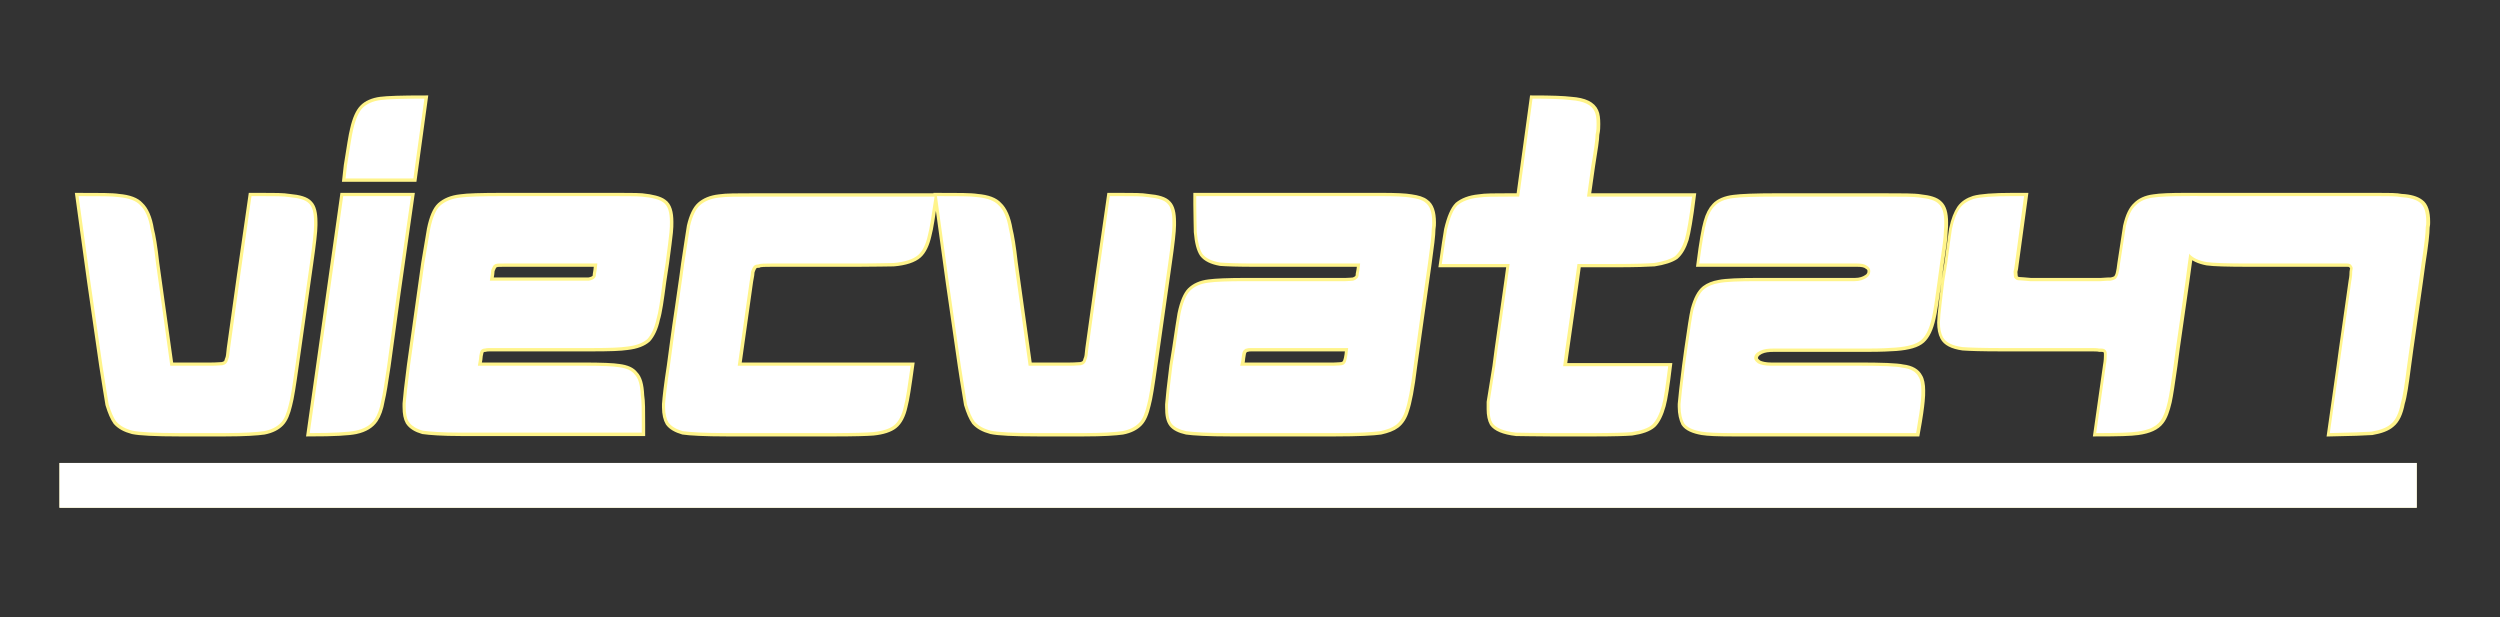 <svg xmlns="http://www.w3.org/2000/svg" xmlns:xlink="http://www.w3.org/1999/xlink" width="162" zoomAndPan="magnify" viewBox="0 0 121.5 30" height="40" preserveAspectRatio="xMidYMid meet" version="1.0"><rect x="0" y="0" width="121.5" height="30" fill="#333333" stroke="none"/><defs><g/><clipPath id="6bdd87f91b"><path d="M 2 2 L 119.297 2 L 119.297 23 L 2 23 Z M 2 2 " clip-rule="nonzero"/></clipPath></defs><path fill="#fff48b" d="M 2.891 22.5 L 117.453 22.5 L 117.453 24.676 L 2.891 24.676 Z M 2.891 22.5 " fill-opacity="1" fill-rule="nonzero"/><g clip-path="url(#6bdd87f91b)"><path stroke-linecap="butt" transform="matrix(0.726, 0, 0, 0.726, 1.381, 4.355)" fill="none" stroke-linejoin="miter" d="M 3.361 7.132 L 4.157 12.923 L 4.959 18.488 C 5.148 19.769 5.309 20.635 5.374 21.077 C 5.53 21.593 5.697 21.975 5.88 22.234 C 6.138 22.524 6.493 22.713 6.978 22.842 C 7.419 22.939 8.474 22.998 10.137 22.998 L 13.145 22.998 C 14.458 22.998 15.325 22.939 15.772 22.874 C 16.283 22.772 16.638 22.584 16.886 22.331 C 17.144 22.072 17.305 21.658 17.435 21.109 C 17.558 20.662 17.693 19.796 17.876 18.488 L 18.839 11.674 C 19.033 10.334 19.13 9.468 19.13 9.08 L 19.13 8.865 C 19.13 8.284 19.033 7.869 18.807 7.643 C 18.586 7.39 18.134 7.261 17.462 7.202 C 17.079 7.132 16.471 7.132 15.583 7.132 L 14.943 7.132 L 14.168 12.509 L 13.495 17.336 C 13.463 17.718 13.436 17.944 13.371 18.073 C 13.339 18.203 13.307 18.267 13.248 18.332 C 13.178 18.391 13.113 18.423 12.989 18.456 C 12.855 18.456 12.639 18.488 12.257 18.488 L 9.496 18.488 L 8.538 11.615 C 8.415 10.49 8.285 9.753 8.183 9.371 C 8.059 8.574 7.801 8.031 7.483 7.74 C 7.225 7.449 6.746 7.261 6.046 7.202 C 5.632 7.132 4.733 7.132 3.361 7.132 Z M 26.514 0.609 C 25.007 0.609 24.022 0.641 23.57 0.701 C 23.064 0.765 22.639 0.959 22.391 1.217 C 22.133 1.47 21.907 1.955 21.751 2.654 C 21.649 3.036 21.525 3.87 21.331 5.081 L 21.234 5.953 L 25.782 5.953 Z M 21.078 7.132 L 19.986 14.877 L 18.839 22.998 C 20.438 22.998 21.46 22.939 21.907 22.842 C 22.515 22.713 22.93 22.454 23.188 22.072 C 23.382 21.782 23.538 21.367 23.635 20.791 C 23.737 20.377 23.861 19.613 24.022 18.526 L 24.695 13.596 L 25.615 7.132 Z M 31.794 7.132 C 30.319 7.132 29.361 7.159 28.914 7.229 C 28.333 7.293 27.892 7.482 27.569 7.772 C 27.284 8.031 27.052 8.574 26.896 9.339 C 26.837 9.721 26.702 10.458 26.514 11.615 L 25.556 18.456 C 25.389 19.736 25.298 20.571 25.265 21.017 L 25.265 21.243 C 25.265 21.69 25.33 22.008 25.459 22.234 C 25.648 22.524 25.97 22.713 26.412 22.842 C 26.869 22.906 27.693 22.971 28.974 22.971 L 41.067 22.971 L 41.067 22.454 C 41.067 21.491 41.067 20.861 41.002 20.468 C 40.97 19.769 40.846 19.322 40.588 19.064 C 40.394 18.805 40.044 18.649 39.533 18.585 C 39.183 18.526 38.381 18.488 37.138 18.488 L 30.093 18.488 C 30.163 18.133 30.195 17.917 30.195 17.815 C 30.228 17.627 30.254 17.492 30.319 17.433 C 30.384 17.368 30.486 17.336 30.577 17.336 C 30.669 17.304 30.836 17.304 31.051 17.304 L 37.768 17.304 C 38.892 17.304 39.662 17.277 40.077 17.212 C 40.717 17.142 41.169 16.954 41.454 16.696 C 41.707 16.41 41.933 15.964 42.057 15.356 C 42.192 14.941 42.315 14.107 42.482 12.826 L 42.665 11.615 C 42.8 10.587 42.891 9.92 42.924 9.565 C 42.956 9.279 42.956 9.053 42.956 8.865 C 42.956 8.224 42.832 7.772 42.509 7.552 C 42.251 7.358 41.766 7.229 41.067 7.159 C 40.685 7.132 39.92 7.132 38.763 7.132 Z M 31.858 11.642 L 38.091 11.642 C 38.058 11.997 38.026 12.256 37.999 12.379 C 37.999 12.509 37.967 12.573 37.902 12.638 C 37.843 12.697 37.708 12.761 37.52 12.794 L 30.895 12.794 C 30.959 12.412 30.992 12.191 30.992 12.089 C 31.051 11.965 31.083 11.868 31.126 11.798 C 31.186 11.739 31.25 11.674 31.309 11.674 C 31.374 11.642 31.568 11.642 31.858 11.642 Z M 48.645 7.159 C 47.498 7.159 46.696 7.159 46.25 7.229 C 45.674 7.293 45.259 7.482 44.969 7.74 C 44.678 7.998 44.452 8.472 44.296 9.145 C 44.237 9.538 44.102 10.361 43.914 11.642 C 43.882 11.9 43.752 12.864 43.499 14.586 C 43.241 16.281 43.08 17.594 42.956 18.488 C 42.757 19.769 42.665 20.603 42.633 21.05 L 42.633 21.276 C 42.633 21.717 42.724 22.072 42.859 22.298 C 43.047 22.557 43.365 22.74 43.822 22.874 C 44.264 22.939 45.259 22.998 46.788 22.998 L 53.957 22.998 C 55.27 22.998 56.131 22.971 56.551 22.939 C 57.191 22.874 57.67 22.713 57.955 22.487 C 58.278 22.234 58.504 21.782 58.628 21.211 C 58.752 20.759 58.886 19.866 59.075 18.488 L 47.498 18.488 L 48.295 12.826 C 48.359 12.509 48.392 12.282 48.392 12.191 C 48.451 11.997 48.521 11.868 48.585 11.798 C 48.645 11.739 48.741 11.707 48.876 11.707 C 49 11.642 49.317 11.642 49.764 11.642 L 55.496 11.642 C 56.707 11.642 57.514 11.615 57.923 11.615 C 58.693 11.551 59.269 11.357 59.591 11.066 C 59.877 10.808 60.097 10.361 60.232 9.753 C 60.356 9.312 60.485 8.44 60.673 7.159 Z M 60.835 7.132 L 61.631 12.923 L 62.433 18.488 C 62.621 19.769 62.783 20.635 62.848 21.077 C 63.004 21.593 63.17 21.975 63.353 22.234 C 63.612 22.524 63.967 22.713 64.451 22.842 C 64.893 22.939 65.948 22.998 67.611 22.998 L 70.619 22.998 C 71.932 22.998 72.799 22.939 73.245 22.874 C 73.757 22.772 74.112 22.584 74.359 22.331 C 74.618 22.072 74.779 21.658 74.908 21.109 C 75.032 20.662 75.167 19.796 75.35 18.488 L 76.313 11.674 C 76.507 10.334 76.604 9.468 76.604 9.08 L 76.604 8.865 C 76.604 8.284 76.507 7.869 76.281 7.643 C 76.06 7.39 75.608 7.261 74.935 7.202 C 74.553 7.132 73.945 7.132 73.057 7.132 L 72.417 7.132 L 71.642 12.509 L 70.969 17.336 C 70.937 17.718 70.91 17.944 70.845 18.073 C 70.813 18.203 70.78 18.267 70.721 18.332 C 70.651 18.391 70.587 18.423 70.463 18.456 C 70.328 18.456 70.113 18.488 69.731 18.488 L 66.97 18.488 L 66.012 11.615 C 65.888 10.49 65.759 9.753 65.662 9.371 C 65.533 8.574 65.275 8.031 64.957 7.74 C 64.699 7.449 64.225 7.261 63.52 7.202 C 63.106 7.132 62.207 7.132 60.835 7.132 Z M 90.581 7.132 L 78.202 7.132 L 78.202 7.676 C 78.202 8.51 78.234 9.145 78.234 9.538 C 78.294 10.237 78.423 10.716 78.617 11.002 C 78.843 11.292 79.225 11.481 79.795 11.583 C 80.188 11.615 80.985 11.642 82.131 11.642 L 89.176 11.642 C 89.138 11.997 89.106 12.223 89.074 12.347 C 89.074 12.471 89.041 12.573 88.982 12.638 C 88.918 12.697 88.815 12.761 88.692 12.794 C 88.627 12.794 88.433 12.826 88.186 12.826 L 81.496 12.826 C 80.312 12.826 79.472 12.864 79.031 12.923 C 78.482 12.987 78.068 13.181 77.782 13.466 C 77.529 13.719 77.303 14.236 77.142 15 C 77.077 15.388 76.954 16.152 76.787 17.304 L 76.598 18.488 C 76.437 19.769 76.345 20.635 76.313 21.077 L 76.313 21.276 C 76.313 21.782 76.372 22.131 76.571 22.39 C 76.754 22.616 77.077 22.772 77.529 22.874 C 77.976 22.939 78.966 22.998 80.506 22.998 L 87.443 22.998 C 89.041 22.998 90.064 22.939 90.516 22.874 C 90.963 22.772 91.313 22.648 91.571 22.454 C 91.862 22.234 92.082 21.884 92.211 21.432 C 92.367 20.985 92.567 20.022 92.75 18.488 L 93.207 15.226 L 93.713 11.642 C 93.874 10.49 93.971 9.721 93.971 9.339 C 94.004 9.145 94.004 9.021 94.004 8.897 C 94.004 8.224 93.848 7.772 93.525 7.552 C 93.331 7.39 93.008 7.293 92.567 7.229 C 92.184 7.159 91.512 7.132 90.581 7.132 Z M 82.066 17.304 L 88.369 17.304 C 88.342 17.659 88.309 17.885 88.277 18.009 C 88.245 18.133 88.213 18.267 88.143 18.332 C 88.11 18.391 88.051 18.423 87.927 18.456 C 87.863 18.456 87.669 18.488 87.411 18.488 L 81.141 18.488 C 81.211 18.235 81.238 18.041 81.238 17.944 C 81.27 17.691 81.302 17.535 81.367 17.465 C 81.426 17.401 81.496 17.336 81.593 17.336 C 81.652 17.304 81.808 17.304 82.066 17.304 Z M 100.715 0.609 L 99.816 7.159 L 99.143 7.159 C 98.185 7.159 97.513 7.159 97.098 7.229 C 96.458 7.293 96.016 7.482 95.694 7.74 C 95.403 8.031 95.177 8.574 94.988 9.371 C 94.929 9.753 94.795 10.528 94.639 11.674 L 99.176 11.674 L 99.02 12.826 L 98.379 17.336 L 98.223 18.526 C 98.029 19.704 97.905 20.506 97.836 20.92 L 97.836 21.399 C 97.836 21.782 97.905 22.105 98.029 22.331 C 98.255 22.648 98.761 22.874 99.601 22.971 C 100.042 22.971 100.812 22.998 101.937 22.998 L 104.837 22.998 C 106.091 22.998 106.926 22.971 107.34 22.939 C 107.98 22.842 108.454 22.68 108.745 22.422 C 109.003 22.174 109.229 21.717 109.385 21.141 C 109.509 20.694 109.644 19.828 109.8 18.526 L 102.76 18.526 L 102.927 17.336 L 103.567 12.826 L 103.723 11.674 L 106.221 11.674 C 107.566 11.674 108.422 11.642 108.836 11.615 C 109.477 11.518 109.961 11.357 110.252 11.158 C 110.542 10.91 110.758 10.528 110.924 10.011 C 111.048 9.565 111.215 8.639 111.398 7.159 L 104.364 7.159 L 104.654 5.114 C 104.837 4 104.94 3.295 104.94 3.004 C 105.004 2.719 105.004 2.493 105.004 2.304 C 105.004 1.955 104.972 1.664 104.88 1.47 C 104.681 1.023 104.17 0.765 103.277 0.701 C 102.792 0.641 101.937 0.609 100.715 0.609 Z M 126.398 22.998 C 126.597 21.916 126.688 21.211 126.72 20.861 C 126.753 20.571 126.753 20.345 126.753 20.151 C 126.753 19.736 126.688 19.414 126.564 19.225 C 126.398 18.908 126.048 18.682 125.477 18.617 C 125.057 18.526 124.062 18.488 122.501 18.488 L 116.645 18.488 C 116.29 18.488 116.005 18.423 115.817 18.332 C 115.65 18.203 115.558 18.106 115.558 17.977 C 115.558 17.783 115.682 17.627 115.94 17.492 C 116.199 17.368 116.489 17.336 116.871 17.336 L 123.174 17.336 C 124.035 17.336 124.643 17.304 125.025 17.277 C 125.859 17.212 126.43 17.051 126.753 16.76 C 127.07 16.47 127.296 15.996 127.452 15.291 C 127.555 14.877 127.678 14.042 127.845 12.826 L 128.001 11.642 C 128.163 10.56 128.26 9.855 128.26 9.495 C 128.287 9.247 128.287 9.053 128.287 8.897 C 128.287 8.284 128.163 7.869 127.904 7.643 C 127.678 7.417 127.264 7.293 126.656 7.229 C 126.274 7.159 125.407 7.159 124.094 7.159 L 117.028 7.159 C 115.591 7.159 114.627 7.202 114.186 7.261 C 113.605 7.326 113.163 7.519 112.905 7.799 C 112.679 8.031 112.491 8.381 112.356 8.865 C 112.232 9.279 112.065 10.205 111.882 11.642 L 122.431 11.642 C 122.722 11.642 122.948 11.674 123.104 11.798 C 123.238 11.868 123.33 11.997 123.33 12.121 L 123.33 12.191 C 123.33 12.347 123.238 12.509 123.071 12.605 C 122.883 12.729 122.625 12.826 122.275 12.826 L 115.817 12.826 C 114.536 12.826 113.637 12.864 113.19 12.955 C 112.803 13.02 112.491 13.144 112.232 13.337 C 111.909 13.596 111.683 14.042 111.495 14.715 C 111.398 15.13 111.269 15.996 111.075 17.336 L 110.919 18.488 C 110.758 19.769 110.661 20.635 110.628 21.05 L 110.628 21.243 C 110.628 21.69 110.725 22.072 110.854 22.331 C 111.043 22.616 111.457 22.804 112.038 22.906 C 112.421 22.971 113.12 22.998 114.116 22.998 Z M 128.475 11.642 L 128.287 12.826 C 128.152 13.919 128.061 14.683 128.028 15.065 C 128.028 15.259 127.996 15.415 127.996 15.582 C 127.996 15.996 128.061 16.314 128.195 16.572 C 128.378 16.922 128.792 17.142 129.498 17.245 C 129.95 17.277 130.778 17.304 132.059 17.304 L 137.947 17.304 C 138.297 17.304 138.523 17.304 138.652 17.336 C 138.878 17.336 139.002 17.336 139.067 17.433 C 139.126 17.465 139.158 17.562 139.158 17.691 L 139.158 17.815 C 139.158 17.917 139.158 18.133 139.094 18.488 L 138.453 22.998 C 139.869 22.998 140.789 22.971 141.214 22.906 C 141.946 22.804 142.452 22.584 142.742 22.201 C 142.969 21.916 143.125 21.464 143.259 20.894 C 143.351 20.468 143.474 19.672 143.641 18.488 L 143.797 17.304 L 144.438 12.826 L 144.599 11.642 L 145.24 7.132 L 144.438 7.132 C 143.415 7.132 142.71 7.159 142.269 7.229 C 141.752 7.293 141.37 7.482 141.112 7.74 C 140.821 7.998 140.6 8.44 140.439 9.145 L 140.057 11.642 C 140.025 11.933 139.992 12.121 139.96 12.256 C 139.933 12.412 139.869 12.541 139.799 12.638 C 139.734 12.697 139.61 12.761 139.416 12.794 C 139.32 12.794 139.094 12.794 138.744 12.826 L 134.04 12.826 C 133.631 12.794 133.34 12.761 133.216 12.761 C 133.082 12.729 133.017 12.67 132.958 12.573 C 132.958 12.471 132.926 12.347 132.926 12.191 C 132.958 12.089 132.99 11.9 133.017 11.642 L 133.631 7.132 L 132.824 7.132 C 131.553 7.132 130.682 7.202 130.24 7.326 C 129.858 7.449 129.535 7.643 129.309 7.966 C 129.115 8.257 128.927 8.698 128.792 9.339 C 128.733 9.721 128.636 10.49 128.475 11.642 Z M 144.755 7.132 C 144.594 8.257 144.497 9.021 144.47 9.435 C 144.47 9.597 144.438 9.753 144.438 9.92 C 144.438 10.393 144.529 10.749 144.696 11.002 C 144.911 11.26 145.304 11.448 145.842 11.551 C 146.295 11.615 147.215 11.642 148.663 11.642 L 155.245 11.642 C 155.438 11.642 155.535 11.707 155.568 11.798 C 155.6 11.83 155.638 11.9 155.638 11.997 C 155.638 12.03 155.6 12.121 155.6 12.191 C 155.6 12.282 155.6 12.509 155.535 12.826 L 154.895 17.336 L 154.739 18.488 L 154.098 22.998 C 155.503 22.971 156.434 22.939 156.881 22.906 C 157.457 22.804 157.903 22.648 158.189 22.39 C 158.512 22.131 158.738 21.658 158.861 20.985 C 158.996 20.571 159.12 19.736 159.281 18.488 L 159.437 17.336 L 160.078 12.826 L 160.239 11.642 C 160.433 10.426 160.524 9.597 160.524 9.215 C 160.557 9.08 160.557 8.956 160.557 8.865 C 160.557 8.224 160.433 7.772 160.11 7.552 C 159.852 7.358 159.437 7.229 158.861 7.202 C 158.544 7.132 158 7.132 157.263 7.132 Z M 144.755 7.132 " stroke="#fff48b" stroke-width="0.44" stroke-opacity="1" stroke-miterlimit="4"/></g><path fill="#ffffff" d="M 2.891 22.5 L 117.453 22.5 L 117.453 24.676 L 2.891 24.676 Z M 2.891 22.5 " fill-opacity="1" fill-rule="nonzero"/><g fill="#ffffff" fill-opacity="1"><g transform="translate(2.889, 21.048)"><g><path d="M 0.93 -11.516 L 1.508 -7.312 L 2.09 -3.273 C 2.23 -2.344 2.344 -1.719 2.391 -1.395 C 2.508 -1.023 2.625 -0.742 2.762 -0.559 C 2.949 -0.348 3.203 -0.207 3.551 -0.117 C 3.879 -0.047 4.645 0 5.852 0 L 8.035 0 C 8.984 0 9.613 -0.047 9.938 -0.094 C 10.309 -0.164 10.562 -0.301 10.75 -0.488 C 10.938 -0.672 11.051 -0.977 11.145 -1.371 C 11.238 -1.695 11.332 -2.32 11.469 -3.273 L 12.168 -8.219 C 12.305 -9.195 12.375 -9.82 12.375 -10.102 L 12.375 -10.262 C 12.375 -10.68 12.305 -10.98 12.145 -11.145 C 11.98 -11.332 11.656 -11.422 11.168 -11.469 C 10.891 -11.516 10.449 -11.516 9.797 -11.516 L 9.332 -11.516 L 8.777 -7.617 L 8.289 -4.109 C 8.266 -3.832 8.242 -3.668 8.195 -3.574 C 8.172 -3.484 8.148 -3.438 8.102 -3.391 C 8.059 -3.344 8.012 -3.32 7.918 -3.297 C 7.824 -3.297 7.664 -3.273 7.383 -3.273 L 5.387 -3.273 L 4.691 -8.266 C 4.598 -9.078 4.504 -9.613 4.434 -9.891 C 4.344 -10.473 4.156 -10.867 3.926 -11.074 C 3.738 -11.285 3.391 -11.422 2.879 -11.469 C 2.578 -11.516 1.926 -11.516 0.93 -11.516 Z M 0.93 -11.516 "/></g></g></g><g fill="#ffffff" fill-opacity="1"><g transform="translate(14.821, 21.048)"><g><path d="M 5.805 -16.254 C 4.715 -16.254 3.992 -16.23 3.668 -16.184 C 3.297 -16.137 2.996 -15.996 2.809 -15.812 C 2.625 -15.625 2.461 -15.277 2.344 -14.766 C 2.277 -14.488 2.184 -13.883 2.043 -13.004 L 1.973 -12.375 L 5.27 -12.375 Z M 1.859 -11.516 L 1.066 -5.898 L 0.23 0 C 1.395 0 2.137 -0.047 2.461 -0.117 C 2.902 -0.207 3.203 -0.395 3.391 -0.672 C 3.527 -0.883 3.645 -1.184 3.715 -1.602 C 3.785 -1.902 3.879 -2.461 3.992 -3.25 L 4.48 -6.828 L 5.156 -11.516 Z M 1.859 -11.516 "/></g></g></g><g fill="#ffffff" fill-opacity="1"><g transform="translate(19.487, 21.048)"><g><path d="M 4.969 -11.516 C 3.902 -11.516 3.203 -11.492 2.879 -11.445 C 2.461 -11.398 2.137 -11.262 1.902 -11.051 C 1.695 -10.867 1.531 -10.473 1.418 -9.914 C 1.371 -9.637 1.277 -9.102 1.137 -8.266 L 0.441 -3.297 C 0.324 -2.367 0.254 -1.766 0.23 -1.441 L 0.23 -1.277 C 0.23 -0.953 0.277 -0.719 0.371 -0.559 C 0.512 -0.348 0.742 -0.207 1.066 -0.117 C 1.395 -0.07 1.996 -0.023 2.926 -0.023 L 11.703 -0.023 L 11.703 -0.395 C 11.703 -1.09 11.703 -1.555 11.656 -1.836 C 11.633 -2.344 11.539 -2.672 11.355 -2.855 C 11.215 -3.043 10.961 -3.156 10.586 -3.203 C 10.332 -3.25 9.75 -3.273 8.848 -3.273 L 3.738 -3.273 C 3.785 -3.527 3.809 -3.691 3.809 -3.762 C 3.832 -3.902 3.855 -3.992 3.902 -4.039 C 3.945 -4.086 4.016 -4.109 4.086 -4.109 C 4.156 -4.133 4.273 -4.133 4.434 -4.133 L 9.312 -4.133 C 10.125 -4.133 10.68 -4.156 10.98 -4.203 C 11.445 -4.25 11.773 -4.387 11.98 -4.574 C 12.168 -4.781 12.328 -5.109 12.422 -5.551 C 12.516 -5.852 12.609 -6.453 12.723 -7.383 L 12.863 -8.266 C 12.957 -9.008 13.027 -9.496 13.047 -9.75 C 13.07 -9.961 13.07 -10.125 13.07 -10.262 C 13.07 -10.727 12.98 -11.051 12.746 -11.215 C 12.562 -11.355 12.215 -11.445 11.703 -11.492 C 11.422 -11.516 10.867 -11.516 10.031 -11.516 Z M 5.016 -8.242 L 9.543 -8.242 C 9.52 -7.988 9.496 -7.801 9.473 -7.707 C 9.473 -7.617 9.449 -7.57 9.402 -7.523 C 9.355 -7.477 9.266 -7.43 9.125 -7.406 L 4.32 -7.406 C 4.363 -7.684 4.387 -7.848 4.387 -7.918 C 4.434 -8.012 4.457 -8.078 4.48 -8.125 C 4.527 -8.172 4.574 -8.219 4.621 -8.219 C 4.668 -8.242 4.805 -8.242 5.016 -8.242 Z M 5.016 -8.242 "/></g></g></g><g fill="#ffffff" fill-opacity="1"><g transform="translate(32.092, 21.048)"><g><path d="M 4.598 -11.492 C 3.762 -11.492 3.18 -11.492 2.855 -11.445 C 2.438 -11.398 2.137 -11.262 1.926 -11.074 C 1.719 -10.891 1.555 -10.543 1.441 -10.055 C 1.395 -9.773 1.301 -9.172 1.16 -8.242 C 1.137 -8.059 1.043 -7.359 0.859 -6.105 C 0.672 -4.875 0.559 -3.926 0.465 -3.273 C 0.324 -2.344 0.254 -1.742 0.23 -1.418 L 0.23 -1.254 C 0.23 -0.93 0.301 -0.672 0.395 -0.512 C 0.535 -0.324 0.766 -0.188 1.09 -0.094 C 1.418 -0.047 2.137 0 3.25 0 L 8.453 0 C 9.402 0 10.031 -0.023 10.332 -0.047 C 10.797 -0.094 11.145 -0.207 11.355 -0.371 C 11.586 -0.559 11.75 -0.883 11.84 -1.301 C 11.934 -1.625 12.027 -2.277 12.168 -3.273 L 3.762 -3.273 L 4.344 -7.383 C 4.387 -7.617 4.41 -7.777 4.41 -7.848 C 4.457 -7.988 4.504 -8.078 4.551 -8.125 C 4.598 -8.172 4.668 -8.195 4.762 -8.195 C 4.852 -8.242 5.086 -8.242 5.41 -8.242 L 9.566 -8.242 C 10.449 -8.242 11.027 -8.266 11.332 -8.266 C 11.887 -8.312 12.305 -8.453 12.539 -8.66 C 12.746 -8.848 12.91 -9.172 13.004 -9.613 C 13.094 -9.938 13.188 -10.562 13.328 -11.492 Z M 4.598 -11.492 "/></g></g></g><g fill="#ffffff" fill-opacity="1"><g transform="translate(44.604, 21.048)"><g><path d="M 0.93 -11.516 L 1.508 -7.312 L 2.09 -3.273 C 2.23 -2.344 2.344 -1.719 2.391 -1.395 C 2.508 -1.023 2.625 -0.742 2.762 -0.559 C 2.949 -0.348 3.203 -0.207 3.551 -0.117 C 3.879 -0.047 4.645 0 5.852 0 L 8.035 0 C 8.984 0 9.613 -0.047 9.938 -0.094 C 10.309 -0.164 10.562 -0.301 10.75 -0.488 C 10.938 -0.672 11.051 -0.977 11.145 -1.371 C 11.238 -1.695 11.332 -2.32 11.469 -3.273 L 12.168 -8.219 C 12.305 -9.195 12.375 -9.82 12.375 -10.102 L 12.375 -10.262 C 12.375 -10.68 12.305 -10.98 12.145 -11.145 C 11.98 -11.332 11.656 -11.422 11.168 -11.469 C 10.891 -11.516 10.449 -11.516 9.797 -11.516 L 9.332 -11.516 L 8.777 -7.617 L 8.289 -4.109 C 8.266 -3.832 8.242 -3.668 8.195 -3.574 C 8.172 -3.484 8.148 -3.438 8.102 -3.391 C 8.059 -3.344 8.012 -3.32 7.918 -3.297 C 7.824 -3.297 7.664 -3.273 7.383 -3.273 L 5.387 -3.273 L 4.691 -8.266 C 4.598 -9.078 4.504 -9.613 4.434 -9.891 C 4.344 -10.473 4.156 -10.867 3.926 -11.074 C 3.738 -11.285 3.391 -11.422 2.879 -11.469 C 2.578 -11.516 1.926 -11.516 0.93 -11.516 Z M 0.93 -11.516 "/></g></g></g><g fill="#ffffff" fill-opacity="1"><g transform="translate(56.536, 21.048)"><g><path d="M 10.586 -11.516 L 1.602 -11.516 L 1.602 -11.121 C 1.602 -10.52 1.625 -10.055 1.625 -9.773 C 1.672 -9.266 1.766 -8.914 1.902 -8.707 C 2.066 -8.496 2.344 -8.359 2.762 -8.289 C 3.043 -8.266 3.621 -8.242 4.457 -8.242 L 9.566 -8.242 C 9.543 -7.988 9.52 -7.824 9.496 -7.73 C 9.496 -7.641 9.473 -7.57 9.426 -7.523 C 9.379 -7.477 9.312 -7.43 9.219 -7.406 C 9.172 -7.406 9.031 -7.383 8.848 -7.383 L 3.992 -7.383 C 3.133 -7.383 2.531 -7.359 2.207 -7.312 C 1.812 -7.266 1.508 -7.129 1.301 -6.918 C 1.113 -6.734 0.953 -6.363 0.836 -5.805 C 0.789 -5.527 0.695 -4.969 0.582 -4.133 L 0.441 -3.273 C 0.324 -2.344 0.254 -1.719 0.23 -1.395 L 0.23 -1.254 C 0.23 -0.883 0.277 -0.625 0.418 -0.441 C 0.559 -0.277 0.789 -0.164 1.113 -0.094 C 1.441 -0.047 2.16 0 3.273 0 L 8.312 0 C 9.473 0 10.215 -0.047 10.543 -0.094 C 10.867 -0.164 11.121 -0.254 11.309 -0.395 C 11.516 -0.559 11.68 -0.812 11.773 -1.137 C 11.887 -1.461 12.027 -2.16 12.168 -3.273 L 12.492 -5.641 L 12.863 -8.242 C 12.98 -9.078 13.047 -9.637 13.047 -9.914 C 13.07 -10.055 13.07 -10.148 13.07 -10.238 C 13.07 -10.727 12.957 -11.051 12.723 -11.215 C 12.586 -11.332 12.352 -11.398 12.027 -11.445 C 11.75 -11.492 11.262 -11.516 10.586 -11.516 Z M 4.41 -4.133 L 8.984 -4.133 C 8.961 -3.879 8.938 -3.715 8.914 -3.621 C 8.895 -3.527 8.871 -3.438 8.824 -3.391 C 8.801 -3.344 8.754 -3.32 8.66 -3.297 C 8.613 -3.297 8.477 -3.273 8.289 -3.273 L 3.738 -3.273 C 3.785 -3.461 3.809 -3.598 3.809 -3.668 C 3.832 -3.855 3.855 -3.969 3.902 -4.016 C 3.945 -4.062 3.992 -4.109 4.062 -4.109 C 4.109 -4.133 4.227 -4.133 4.41 -4.133 Z M 4.41 -4.133 "/></g></g></g><g fill="#ffffff" fill-opacity="1"><g transform="translate(69.141, 21.048)"><g><path d="M 5.34 -16.254 L 4.691 -11.492 L 4.203 -11.492 C 3.508 -11.492 3.02 -11.492 2.715 -11.445 C 2.254 -11.398 1.926 -11.262 1.695 -11.074 C 1.484 -10.867 1.324 -10.473 1.184 -9.891 C 1.137 -9.613 1.043 -9.055 0.93 -8.219 L 4.227 -8.219 L 4.109 -7.383 L 3.645 -4.109 L 3.527 -3.25 C 3.391 -2.391 3.297 -1.812 3.25 -1.508 L 3.25 -1.16 C 3.25 -0.883 3.297 -0.648 3.391 -0.488 C 3.551 -0.254 3.926 -0.094 4.527 -0.023 C 4.852 -0.023 5.41 0 6.223 0 L 8.336 0 C 9.242 0 9.844 -0.023 10.148 -0.047 C 10.609 -0.117 10.961 -0.23 11.168 -0.418 C 11.355 -0.605 11.516 -0.93 11.633 -1.348 C 11.727 -1.672 11.816 -2.297 11.934 -3.25 L 6.828 -3.25 L 6.941 -4.109 L 7.406 -7.383 L 7.523 -8.219 L 9.332 -8.219 C 10.309 -8.219 10.938 -8.242 11.238 -8.266 C 11.703 -8.336 12.051 -8.453 12.258 -8.59 C 12.469 -8.777 12.633 -9.055 12.746 -9.426 C 12.84 -9.75 12.957 -10.426 13.094 -11.492 L 7.988 -11.492 L 8.195 -12.98 C 8.336 -13.793 8.406 -14.301 8.406 -14.512 C 8.453 -14.719 8.453 -14.883 8.453 -15.023 C 8.453 -15.277 8.43 -15.488 8.359 -15.625 C 8.219 -15.949 7.848 -16.137 7.199 -16.184 C 6.848 -16.23 6.223 -16.254 5.34 -16.254 Z M 5.34 -16.254 "/></g></g></g><g fill="#ffffff" fill-opacity="1"><g transform="translate(81.445, 21.048)"><g><path d="M 11.68 0 C 11.816 -0.789 11.887 -1.301 11.91 -1.555 C 11.934 -1.766 11.934 -1.926 11.934 -2.066 C 11.934 -2.367 11.887 -2.602 11.797 -2.738 C 11.68 -2.973 11.422 -3.133 11.004 -3.18 C 10.703 -3.25 9.984 -3.273 8.848 -3.273 L 4.598 -3.273 C 4.344 -3.273 4.133 -3.32 3.992 -3.391 C 3.879 -3.484 3.809 -3.551 3.809 -3.645 C 3.809 -3.785 3.902 -3.902 4.086 -3.992 C 4.273 -4.086 4.48 -4.109 4.762 -4.109 L 9.332 -4.109 C 9.961 -4.109 10.402 -4.133 10.68 -4.156 C 11.285 -4.203 11.703 -4.32 11.934 -4.527 C 12.168 -4.738 12.328 -5.086 12.445 -5.594 C 12.516 -5.898 12.609 -6.5 12.723 -7.383 L 12.84 -8.242 C 12.957 -9.031 13.027 -9.543 13.027 -9.797 C 13.047 -9.984 13.047 -10.125 13.047 -10.238 C 13.047 -10.68 12.957 -10.98 12.77 -11.145 C 12.609 -11.309 12.305 -11.398 11.863 -11.445 C 11.586 -11.492 10.961 -11.492 10.008 -11.492 L 4.875 -11.492 C 3.832 -11.492 3.133 -11.469 2.809 -11.422 C 2.391 -11.379 2.066 -11.238 1.879 -11.027 C 1.719 -10.867 1.578 -10.609 1.484 -10.262 C 1.395 -9.961 1.277 -9.289 1.137 -8.242 L 8.801 -8.242 C 9.008 -8.242 9.172 -8.219 9.289 -8.125 C 9.379 -8.078 9.449 -7.988 9.449 -7.895 L 9.449 -7.848 C 9.449 -7.73 9.379 -7.617 9.266 -7.547 C 9.125 -7.453 8.938 -7.383 8.684 -7.383 L 3.992 -7.383 C 3.066 -7.383 2.414 -7.359 2.09 -7.289 C 1.812 -7.246 1.578 -7.152 1.395 -7.012 C 1.16 -6.828 1 -6.5 0.859 -6.012 C 0.789 -5.711 0.695 -5.086 0.559 -4.109 L 0.441 -3.273 C 0.324 -2.344 0.254 -1.719 0.23 -1.418 L 0.23 -1.277 C 0.23 -0.953 0.301 -0.672 0.395 -0.488 C 0.535 -0.277 0.836 -0.141 1.254 -0.07 C 1.531 -0.023 2.043 0 2.762 0 Z M 11.68 0 "/></g></g></g><g fill="#ffffff" fill-opacity="1"><g transform="translate(94.05, 21.048)"><g><path d="M 0.582 -8.242 L 0.441 -7.383 C 0.348 -6.594 0.277 -6.035 0.254 -5.758 C 0.254 -5.617 0.23 -5.504 0.23 -5.387 C 0.23 -5.086 0.277 -4.852 0.371 -4.668 C 0.512 -4.41 0.812 -4.25 1.324 -4.18 C 1.648 -4.156 2.254 -4.133 3.18 -4.133 L 7.453 -4.133 C 7.707 -4.133 7.871 -4.133 7.965 -4.109 C 8.125 -4.109 8.219 -4.109 8.266 -4.039 C 8.312 -4.016 8.336 -3.945 8.336 -3.855 L 8.336 -3.762 C 8.336 -3.691 8.336 -3.527 8.289 -3.273 L 7.824 0 C 8.848 0 9.52 -0.023 9.82 -0.07 C 10.355 -0.141 10.727 -0.301 10.938 -0.582 C 11.098 -0.789 11.215 -1.113 11.309 -1.531 C 11.379 -1.836 11.469 -2.414 11.586 -3.273 L 11.703 -4.133 L 12.168 -7.383 L 12.281 -8.242 L 12.746 -11.516 L 12.168 -11.516 C 11.422 -11.516 10.914 -11.492 10.586 -11.445 C 10.215 -11.398 9.938 -11.262 9.75 -11.074 C 9.543 -10.891 9.379 -10.562 9.266 -10.055 L 8.984 -8.242 C 8.961 -8.035 8.938 -7.895 8.914 -7.801 C 8.895 -7.684 8.848 -7.594 8.801 -7.523 C 8.754 -7.477 8.66 -7.43 8.52 -7.406 C 8.453 -7.406 8.289 -7.406 8.035 -7.383 L 4.621 -7.383 C 4.32 -7.406 4.109 -7.43 4.016 -7.43 C 3.926 -7.453 3.879 -7.5 3.832 -7.57 C 3.832 -7.641 3.809 -7.73 3.809 -7.848 C 3.832 -7.918 3.855 -8.059 3.879 -8.242 L 4.32 -11.516 L 3.738 -11.516 C 2.809 -11.516 2.184 -11.469 1.859 -11.379 C 1.578 -11.285 1.348 -11.145 1.184 -10.914 C 1.043 -10.703 0.906 -10.379 0.812 -9.914 C 0.766 -9.637 0.695 -9.078 0.582 -8.242 Z M 0.582 -8.242 "/></g></g></g><g fill="#ffffff" fill-opacity="1"><g transform="translate(105.982, 21.048)"><g><path d="M 0.465 -11.516 C 0.348 -10.703 0.277 -10.148 0.254 -9.844 C 0.254 -9.73 0.23 -9.613 0.23 -9.496 C 0.23 -9.148 0.301 -8.895 0.418 -8.707 C 0.582 -8.52 0.859 -8.383 1.254 -8.312 C 1.578 -8.266 2.254 -8.242 3.297 -8.242 L 8.078 -8.242 C 8.219 -8.242 8.289 -8.195 8.312 -8.125 C 8.336 -8.102 8.359 -8.059 8.359 -7.988 C 8.359 -7.965 8.336 -7.895 8.336 -7.848 C 8.336 -7.777 8.336 -7.617 8.289 -7.383 L 7.824 -4.109 L 7.707 -3.273 L 7.246 0 C 8.266 -0.023 8.938 -0.047 9.266 -0.07 C 9.684 -0.141 10.008 -0.254 10.215 -0.441 C 10.449 -0.625 10.609 -0.977 10.703 -1.461 C 10.797 -1.766 10.891 -2.367 11.004 -3.273 L 11.121 -4.109 L 11.586 -7.383 L 11.703 -8.242 C 11.84 -9.125 11.91 -9.73 11.91 -10.008 C 11.934 -10.102 11.934 -10.191 11.934 -10.262 C 11.934 -10.727 11.84 -11.051 11.609 -11.215 C 11.422 -11.355 11.121 -11.445 10.703 -11.469 C 10.473 -11.516 10.078 -11.516 9.543 -11.516 Z M 0.465 -11.516 "/></g></g></g></svg>